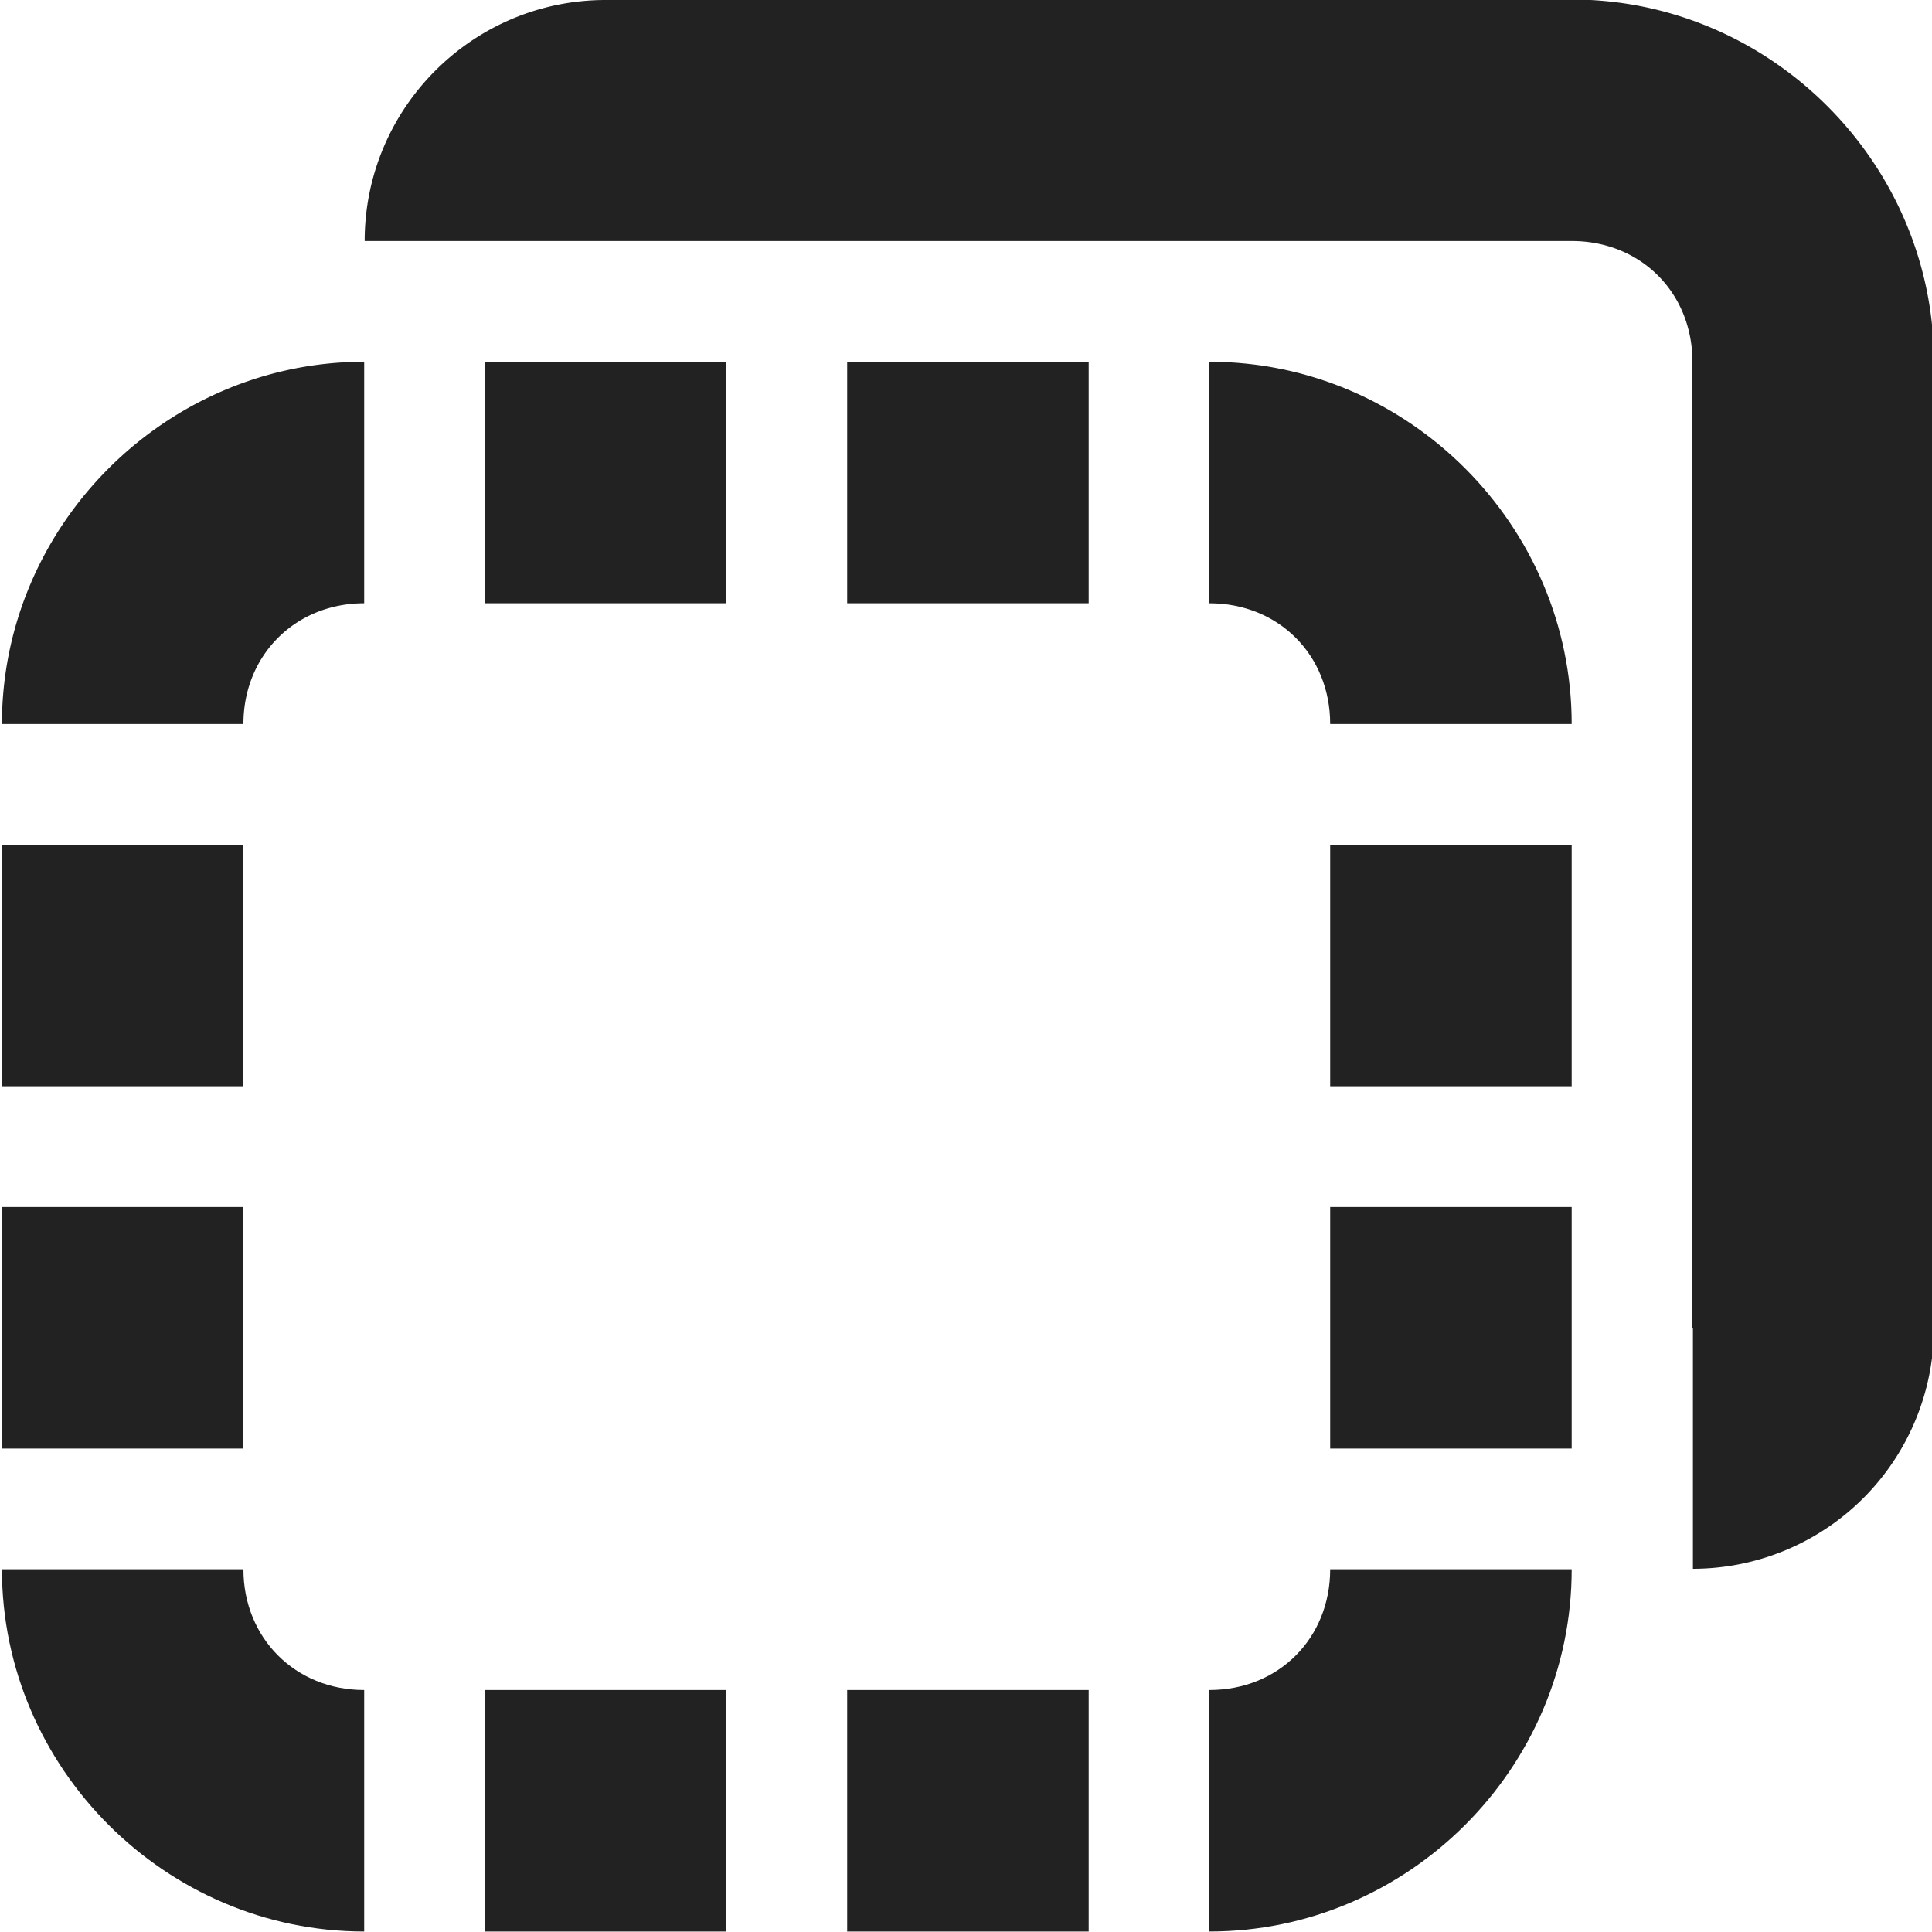 <svg xmlns="http://www.w3.org/2000/svg" width="16" height="16"><g fill="#222"><path d="M3.016 2.996c-1.645 0-3 1.356-3 3h2c0-.57.43-1 1-1zm2-3v2h8c.574 0 1 .43 1 1v8h2v-8c0-1.644-1.352-3-3-3zm-1.996 2C3.02.895 3.914 0 5.016 0v1.996zm12.996 9a1.997 1.997 0 0 1-1.996 1.996v-1.996zm0 0"/><path d="M4.016 2.996h2v2h-2zm3 0h2v2h-2zm-3 11h2v2h-2zm3 0h2v2h-2zm-7-7h2v2h-2zm0 3h2v2h-2zm11-3h2v2h-2zm0 3h2v2h-2zm-1-7c1.648 0 3 1.356 3 3h-2c0-.57-.426-1-1-1zm-7 13c-1.645 0-3-1.355-3-3h2c0 .57.43 1 1 1zm7 0c1.648 0 3-1.355 3-3h-2c0 .57-.426 1-1 1zm0 0"/></g></svg>